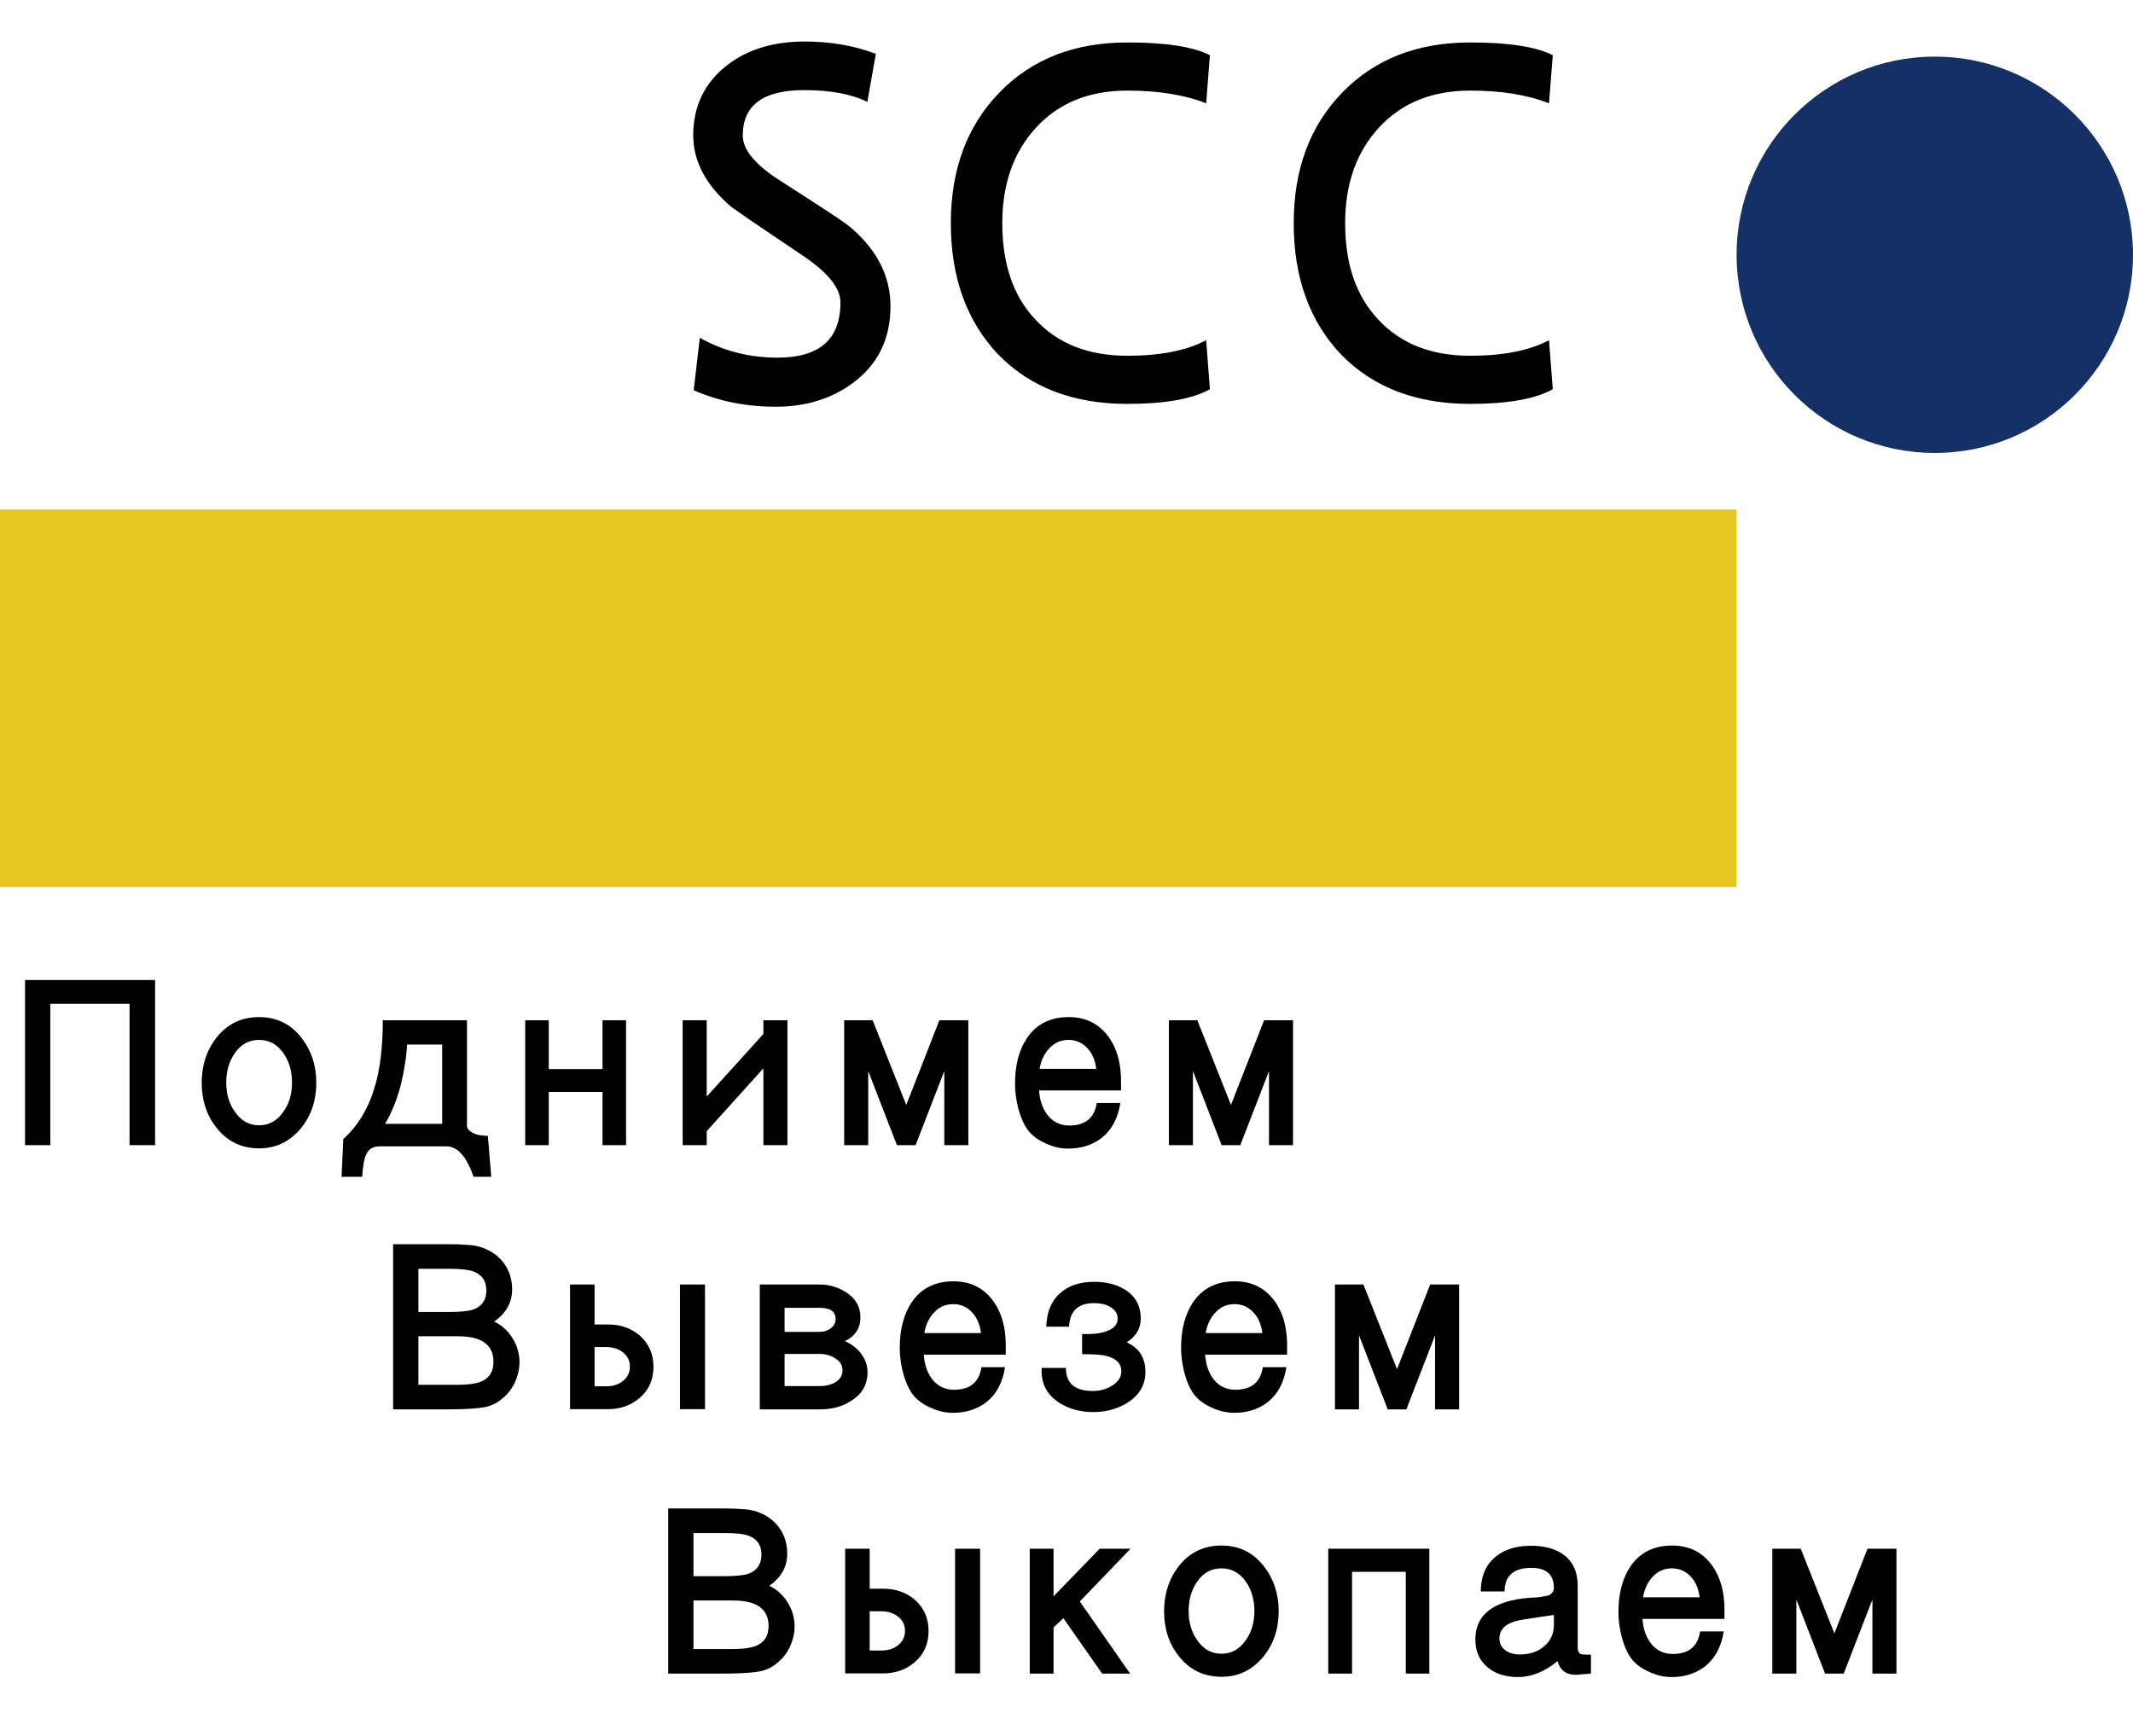 <svg width="113" height="92" viewBox="0 0 113 92" fill="none" xmlns="http://www.w3.org/2000/svg">
<path d="M45.95 5.4C45.117 4.983 44 4.775 42.6 4.775C40.433 4.775 39.35 5.575 39.35 7.175C39.35 7.942 40.025 8.75 41.375 9.6C42.492 10.317 43.367 10.883 44 11.3C44.633 11.717 45.017 11.992 45.15 12.125C46.5 13.308 47.175 14.675 47.175 16.225C47.175 17.958 46.508 19.317 45.175 20.3C44.042 21.133 42.683 21.55 41.1 21.55C39.517 21.55 38.067 21.258 36.75 20.675L37.075 17.9C38.325 18.6 39.7 18.95 41.2 18.95C43.417 18.95 44.525 17.975 44.525 16.025C44.525 15.258 43.85 14.425 42.5 13.525C41.283 12.708 40.358 12.083 39.725 11.65C39.108 11.217 38.775 10.983 38.725 10.95C37.392 9.8 36.725 8.542 36.725 7.175C36.725 5.625 37.325 4.383 38.525 3.45C39.608 2.617 40.975 2.2 42.625 2.2C43.992 2.2 45.25 2.417 46.4 2.85L45.95 5.4ZM64.098 20.625C63.165 21.142 61.706 21.4 59.723 21.4C56.873 21.4 54.598 20.533 52.898 18.8C51.215 17.033 50.373 14.708 50.373 11.825C50.373 8.975 51.231 6.667 52.948 4.9C54.665 3.133 56.923 2.25 59.723 2.25C61.756 2.25 63.215 2.475 64.098 2.925L63.898 5.475C62.765 5.025 61.373 4.8 59.723 4.8C57.706 4.8 56.098 5.45 54.898 6.75C53.698 8.05 53.098 9.742 53.098 11.825C53.098 13.992 53.681 15.692 54.848 16.925C56.031 18.208 57.656 18.85 59.723 18.85C61.473 18.85 62.865 18.575 63.898 18.025L64.098 20.625ZM82.262 20.625C81.329 21.142 79.87 21.4 77.887 21.4C75.037 21.4 72.762 20.533 71.062 18.8C69.379 17.033 68.537 14.708 68.537 11.825C68.537 8.975 69.395 6.667 71.112 4.9C72.829 3.133 75.087 2.25 77.887 2.25C79.92 2.25 81.379 2.475 82.262 2.925L82.062 5.475C80.929 5.025 79.537 4.8 77.887 4.8C75.87 4.8 74.262 5.45 73.062 6.75C71.862 8.05 71.262 9.742 71.262 11.825C71.262 13.992 71.845 15.692 73.012 16.925C74.195 18.208 75.82 18.85 77.887 18.85C79.637 18.85 81.029 18.575 82.062 18.025L82.262 20.625Z" fill="black"/>
<rect y="27" width="92" height="20" fill="#E6C61F"/>
<path d="M8.216 60.676H6.864V53.188H2.665V60.676H1.326V51.927H8.216V60.676ZM15.47 57.361C15.47 56.754 15.318 56.234 15.015 55.801C14.686 55.333 14.257 55.099 13.728 55.099C13.191 55.099 12.762 55.333 12.441 55.801C12.138 56.234 11.986 56.754 11.986 57.361C11.986 57.976 12.142 58.496 12.454 58.921C12.775 59.389 13.199 59.623 13.728 59.623C14.248 59.623 14.673 59.389 15.002 58.921C15.314 58.496 15.47 57.976 15.47 57.361ZM16.757 57.374C16.757 58.301 16.493 59.094 15.964 59.753C15.375 60.481 14.629 60.845 13.728 60.845C12.801 60.845 12.051 60.485 11.479 59.766C10.95 59.107 10.686 58.31 10.686 57.374C10.686 56.447 10.946 55.649 11.466 54.982C12.038 54.254 12.792 53.89 13.728 53.89C14.655 53.89 15.405 54.258 15.977 54.995C16.497 55.662 16.757 56.455 16.757 57.374ZM23.426 59.545V55.346H21.567C21.55 55.684 21.511 56.031 21.45 56.386C21.398 56.741 21.324 57.114 21.229 57.504C21.116 57.92 20.991 58.297 20.852 58.635C20.713 58.973 20.562 59.276 20.397 59.545H23.426ZM26.026 62.353H25.09C24.717 61.278 24.241 60.741 23.66 60.741H20.085C19.747 60.741 19.513 60.897 19.383 61.209C19.288 61.417 19.223 61.798 19.188 62.353H18.096L18.187 60.351C18.932 59.684 19.474 58.808 19.812 57.725C20.124 56.754 20.28 55.532 20.28 54.059H24.739V59.649C24.739 59.788 24.834 59.909 25.025 60.013C25.224 60.126 25.497 60.182 25.844 60.182L26.026 62.353ZM33.167 60.676H31.919V57.855H29.072V60.676H27.824V54.059H29.072V56.646H31.919V54.059H33.167V60.676ZM41.716 60.676H40.442V56.607L37.439 59.935V60.676H36.165V54.059H37.439V58.102L40.442 54.787V54.059H41.716V60.676ZM51.3 60.676H50.026V56.75L48.505 60.676H47.517L45.996 56.75V60.676H44.722V54.059H46.23L48.011 58.544L49.766 54.059H51.3V60.676ZM58.076 56.633C58.024 56.191 57.872 55.831 57.621 55.554C57.344 55.251 57.006 55.099 56.607 55.099C56.2 55.099 55.857 55.251 55.58 55.554C55.32 55.831 55.151 56.191 55.073 56.633H58.076ZM59.389 57.777H55.047C55.082 58.306 55.233 58.743 55.502 59.09C55.797 59.454 56.178 59.636 56.646 59.636C57.495 59.636 57.981 59.237 58.102 58.44H59.35C59.229 59.237 58.908 59.848 58.388 60.273C57.894 60.663 57.296 60.858 56.594 60.858C56.204 60.858 55.827 60.776 55.463 60.611C55.047 60.438 54.722 60.208 54.488 59.922C54.263 59.636 54.081 59.233 53.942 58.713C53.829 58.271 53.773 57.838 53.773 57.413C53.773 56.434 53.985 55.628 54.41 54.995C54.913 54.258 55.649 53.89 56.62 53.89C57.53 53.89 58.241 54.25 58.752 54.969C59.177 55.576 59.389 56.343 59.389 57.27V57.777ZM68.502 60.676H67.228V56.75L65.707 60.676H64.719L63.198 56.75V60.676H61.924V54.059H63.432L65.213 58.544L66.968 54.059H68.502V60.676ZM26.143 72.154C26.143 71.253 25.515 70.802 24.258 70.802H22.165V73.376H24.206C24.787 73.376 25.22 73.315 25.506 73.194C25.931 73.012 26.143 72.665 26.143 72.154ZM25.766 68.371C25.766 67.886 25.549 67.556 25.116 67.383C24.856 67.279 24.427 67.227 23.829 67.227H22.165V69.515H23.751C24.384 69.515 24.826 69.472 25.077 69.385C25.536 69.212 25.766 68.874 25.766 68.371ZM27.521 72.18C27.521 72.431 27.482 72.674 27.404 72.908C27.335 73.142 27.235 73.359 27.105 73.558C26.975 73.757 26.815 73.935 26.624 74.091C26.442 74.256 26.234 74.381 26 74.468C25.688 74.607 24.882 74.676 23.582 74.676H20.826V65.927H23.946C24.206 65.927 24.431 65.936 24.622 65.953C24.821 65.962 24.982 65.975 25.103 65.992C25.692 66.096 26.173 66.347 26.546 66.746C26.936 67.179 27.131 67.704 27.131 68.319C27.131 69.012 26.815 69.58 26.182 70.022C26.581 70.213 26.901 70.503 27.144 70.893C27.395 71.283 27.521 71.712 27.521 72.18ZM33.371 72.414C33.371 72.102 33.25 71.851 33.007 71.66C32.773 71.469 32.47 71.374 32.097 71.374H31.499V73.454H32.097C32.47 73.454 32.773 73.359 33.007 73.168C33.25 72.969 33.371 72.717 33.371 72.414ZM34.619 72.414C34.619 73.107 34.372 73.662 33.878 74.078C33.419 74.468 32.868 74.663 32.227 74.663H30.199V68.059H31.499V70.178H32.227C32.868 70.178 33.419 70.369 33.878 70.75C34.372 71.183 34.619 71.738 34.619 72.414ZM37.349 74.663H36.023V68.059H37.349V74.663ZM44.633 72.609C44.633 72.349 44.512 72.141 44.269 71.985C44.026 71.82 43.745 71.738 43.424 71.738H41.565V73.441H43.424C43.771 73.441 44.057 73.367 44.282 73.22C44.516 73.073 44.633 72.869 44.633 72.609ZM44.269 69.892C44.269 69.493 43.987 69.294 43.424 69.294H41.565V70.568H43.424C43.658 70.568 43.857 70.503 44.022 70.373C44.187 70.243 44.269 70.083 44.269 69.892ZM45.959 72.7C45.959 73.367 45.664 73.879 45.075 74.234C44.624 74.529 44.074 74.676 43.424 74.676H40.252V68.059H43.424C43.935 68.059 44.403 68.198 44.828 68.475C45.331 68.796 45.582 69.238 45.582 69.801C45.582 70.373 45.309 70.793 44.763 71.062C45.084 71.201 45.357 71.404 45.582 71.673C45.833 71.994 45.959 72.336 45.959 72.7ZM51.969 70.633C51.917 70.191 51.766 69.831 51.514 69.554C51.237 69.251 50.899 69.099 50.501 69.099C50.093 69.099 49.751 69.251 49.474 69.554C49.214 69.831 49.044 70.191 48.967 70.633H51.969ZM53.282 71.777H48.941C48.975 72.306 49.127 72.743 49.395 73.09C49.69 73.454 50.072 73.636 50.539 73.636C51.389 73.636 51.874 73.237 51.995 72.44H53.243C53.122 73.237 52.801 73.848 52.282 74.273C51.788 74.663 51.19 74.858 50.487 74.858C50.097 74.858 49.721 74.776 49.356 74.611C48.941 74.438 48.615 74.208 48.382 73.922C48.156 73.636 47.974 73.233 47.836 72.713C47.723 72.271 47.666 71.838 47.666 71.413C47.666 70.434 47.879 69.628 48.303 68.995C48.806 68.258 49.543 67.89 50.514 67.89C51.423 67.89 52.134 68.25 52.645 68.969C53.07 69.576 53.282 70.343 53.282 71.27V71.777ZM60.68 72.687C60.68 73.389 60.355 73.939 59.705 74.338C59.176 74.659 58.582 74.819 57.924 74.819C57.23 74.819 56.628 74.654 56.117 74.325C55.493 73.926 55.181 73.367 55.181 72.648V72.479H56.468C56.468 73.294 56.944 73.701 57.898 73.701C58.279 73.701 58.621 73.606 58.925 73.415C59.245 73.207 59.406 72.956 59.406 72.661C59.406 72.245 59.137 71.972 58.6 71.842C58.366 71.781 57.941 71.751 57.326 71.751V70.685H57.612C58.071 70.685 58.444 70.62 58.73 70.49C59.05 70.351 59.211 70.143 59.211 69.866C59.211 69.615 59.085 69.411 58.834 69.255C58.608 69.116 58.318 69.047 57.963 69.047C57.113 69.047 56.671 69.463 56.637 70.295H55.428C55.454 69.472 55.731 68.852 56.26 68.436C56.693 68.089 57.265 67.916 57.976 67.916C58.6 67.916 59.141 68.055 59.601 68.332C60.155 68.679 60.433 69.19 60.433 69.866C60.433 70.386 60.186 70.806 59.692 71.127C60.35 71.422 60.68 71.942 60.68 72.687ZM66.874 70.633C66.822 70.191 66.67 69.831 66.419 69.554C66.141 69.251 65.803 69.099 65.405 69.099C64.998 69.099 64.655 69.251 64.378 69.554C64.118 69.831 63.949 70.191 63.871 70.633H66.874ZM68.187 71.777H63.845C63.88 72.306 64.031 72.743 64.3 73.09C64.594 73.454 64.976 73.636 65.444 73.636C66.293 73.636 66.778 73.237 66.9 72.44H68.148C68.026 73.237 67.706 73.848 67.186 74.273C66.692 74.663 66.094 74.858 65.392 74.858C65.002 74.858 64.625 74.776 64.261 74.611C63.845 74.438 63.52 74.208 63.286 73.922C63.06 73.636 62.879 73.233 62.74 72.713C62.627 72.271 62.571 71.838 62.571 71.413C62.571 70.434 62.783 69.628 63.208 68.995C63.711 68.258 64.447 67.89 65.418 67.89C66.328 67.89 67.038 68.25 67.55 68.969C67.975 69.576 68.187 70.343 68.187 71.27V71.777ZM77.3 74.676H76.026V70.75L74.505 74.676H73.517L71.996 70.75V74.676H70.722V68.059H72.23L74.011 72.544L75.766 68.059H77.3V74.676ZM40.717 86.154C40.717 85.253 40.089 84.802 38.832 84.802H36.739V87.376H38.78C39.361 87.376 39.794 87.315 40.08 87.194C40.505 87.012 40.717 86.665 40.717 86.154ZM40.34 82.371C40.34 81.886 40.124 81.556 39.69 81.383C39.43 81.279 39.001 81.227 38.403 81.227H36.739V83.515H38.325C38.958 83.515 39.4 83.472 39.651 83.385C40.111 83.212 40.34 82.874 40.34 82.371ZM42.095 86.18C42.095 86.431 42.056 86.674 41.978 86.908C41.909 87.142 41.809 87.359 41.679 87.558C41.549 87.757 41.389 87.935 41.198 88.091C41.016 88.256 40.808 88.381 40.574 88.468C40.262 88.607 39.456 88.676 38.156 88.676H35.4V79.927H38.52C38.78 79.927 39.006 79.936 39.196 79.953C39.396 79.962 39.556 79.975 39.677 79.992C40.267 80.096 40.748 80.347 41.12 80.746C41.51 81.179 41.705 81.704 41.705 82.319C41.705 83.012 41.389 83.58 40.756 84.022C41.155 84.213 41.476 84.503 41.718 84.893C41.97 85.283 42.095 85.712 42.095 86.18ZM47.945 86.414C47.945 86.102 47.824 85.851 47.581 85.66C47.347 85.469 47.044 85.374 46.671 85.374H46.073V87.454H46.671C47.044 87.454 47.347 87.359 47.581 87.168C47.824 86.969 47.945 86.717 47.945 86.414ZM49.193 86.414C49.193 87.107 48.946 87.662 48.452 88.078C47.993 88.468 47.443 88.663 46.801 88.663H44.773V82.059H46.073V84.178H46.801C47.443 84.178 47.993 84.369 48.452 84.75C48.946 85.183 49.193 85.738 49.193 86.414ZM51.923 88.663H50.597V82.059H51.923V88.663ZM59.896 82.059L57.205 84.854L59.87 88.676H58.388L56.334 85.738L55.814 86.232V88.676H54.553V82.059H55.814V84.581L58.258 82.059H59.896ZM66.454 85.361C66.454 84.754 66.303 84.234 65.999 83.801C65.67 83.333 65.241 83.099 64.712 83.099C64.175 83.099 63.746 83.333 63.425 83.801C63.122 84.234 62.97 84.754 62.97 85.361C62.97 85.976 63.126 86.496 63.438 86.921C63.759 87.389 64.184 87.623 64.712 87.623C65.232 87.623 65.657 87.389 65.986 86.921C66.298 86.496 66.454 85.976 66.454 85.361ZM67.741 85.374C67.741 86.301 67.477 87.094 66.948 87.753C66.359 88.481 65.614 88.845 64.712 88.845C63.785 88.845 63.035 88.485 62.463 87.766C61.935 87.107 61.67 86.31 61.67 85.374C61.67 84.447 61.93 83.649 62.45 82.982C63.022 82.254 63.776 81.89 64.712 81.89C65.64 81.89 66.389 82.258 66.961 82.995C67.481 83.662 67.741 84.455 67.741 85.374ZM75.723 88.676H74.475V83.281H71.628V88.676H70.367V82.059H75.723V88.676ZM84.284 88.676C84.076 88.693 83.907 88.706 83.777 88.715C83.647 88.732 83.551 88.741 83.491 88.741C82.971 88.741 82.646 88.498 82.516 88.013C81.831 88.576 81.133 88.858 80.423 88.858C79.781 88.858 79.257 88.698 78.85 88.377C78.39 88.013 78.161 87.51 78.161 86.869C78.161 86.08 78.503 85.5 79.188 85.127C79.699 84.85 80.384 84.689 81.242 84.646C81.432 84.646 81.705 84.607 82.061 84.529C82.234 84.425 82.321 84.295 82.321 84.139C82.321 83.428 81.922 83.073 81.125 83.073C80.189 83.073 79.716 83.489 79.708 84.321H78.447C78.455 83.463 78.75 82.826 79.331 82.41C79.781 82.072 80.379 81.903 81.125 81.903C81.827 81.903 82.394 82.059 82.828 82.371C83.33 82.735 83.582 83.29 83.582 84.035V87.311C83.582 87.476 83.634 87.584 83.738 87.636C83.798 87.662 83.98 87.675 84.284 87.675V88.676ZM82.321 85.569C81.939 85.621 81.337 85.712 80.514 85.842C79.794 85.989 79.435 86.314 79.435 86.817C79.435 87.068 79.534 87.272 79.734 87.428C79.933 87.584 80.193 87.662 80.514 87.662C81.034 87.662 81.463 87.519 81.801 87.233C82.147 86.947 82.321 86.561 82.321 86.076V85.569ZM90.043 84.633C89.991 84.191 89.839 83.831 89.588 83.554C89.31 83.251 88.972 83.099 88.574 83.099C88.166 83.099 87.824 83.251 87.547 83.554C87.287 83.831 87.118 84.191 87.04 84.633H90.043ZM91.356 85.777H87.014C87.048 86.306 87.2 86.743 87.469 87.09C87.763 87.454 88.145 87.636 88.613 87.636C89.462 87.636 89.947 87.237 90.069 86.44H91.317C91.195 87.237 90.875 87.848 90.355 88.273C89.861 88.663 89.263 88.858 88.561 88.858C88.171 88.858 87.794 88.776 87.43 88.611C87.014 88.438 86.689 88.208 86.455 87.922C86.229 87.636 86.047 87.233 85.909 86.713C85.796 86.271 85.74 85.838 85.74 85.413C85.74 84.434 85.952 83.628 86.377 82.995C86.879 82.258 87.616 81.89 88.587 81.89C89.497 81.89 90.207 82.25 90.719 82.969C91.143 83.576 91.356 84.343 91.356 85.27V85.777ZM100.469 88.676H99.195V84.75L97.674 88.676H96.686L95.165 84.75V88.676H93.891V82.059H95.399L97.18 86.544L98.935 82.059H100.469V88.676Z" fill="black"/>
<circle cx="102.5" cy="13.5" r="10.5" fill="#143067"/>
</svg>
